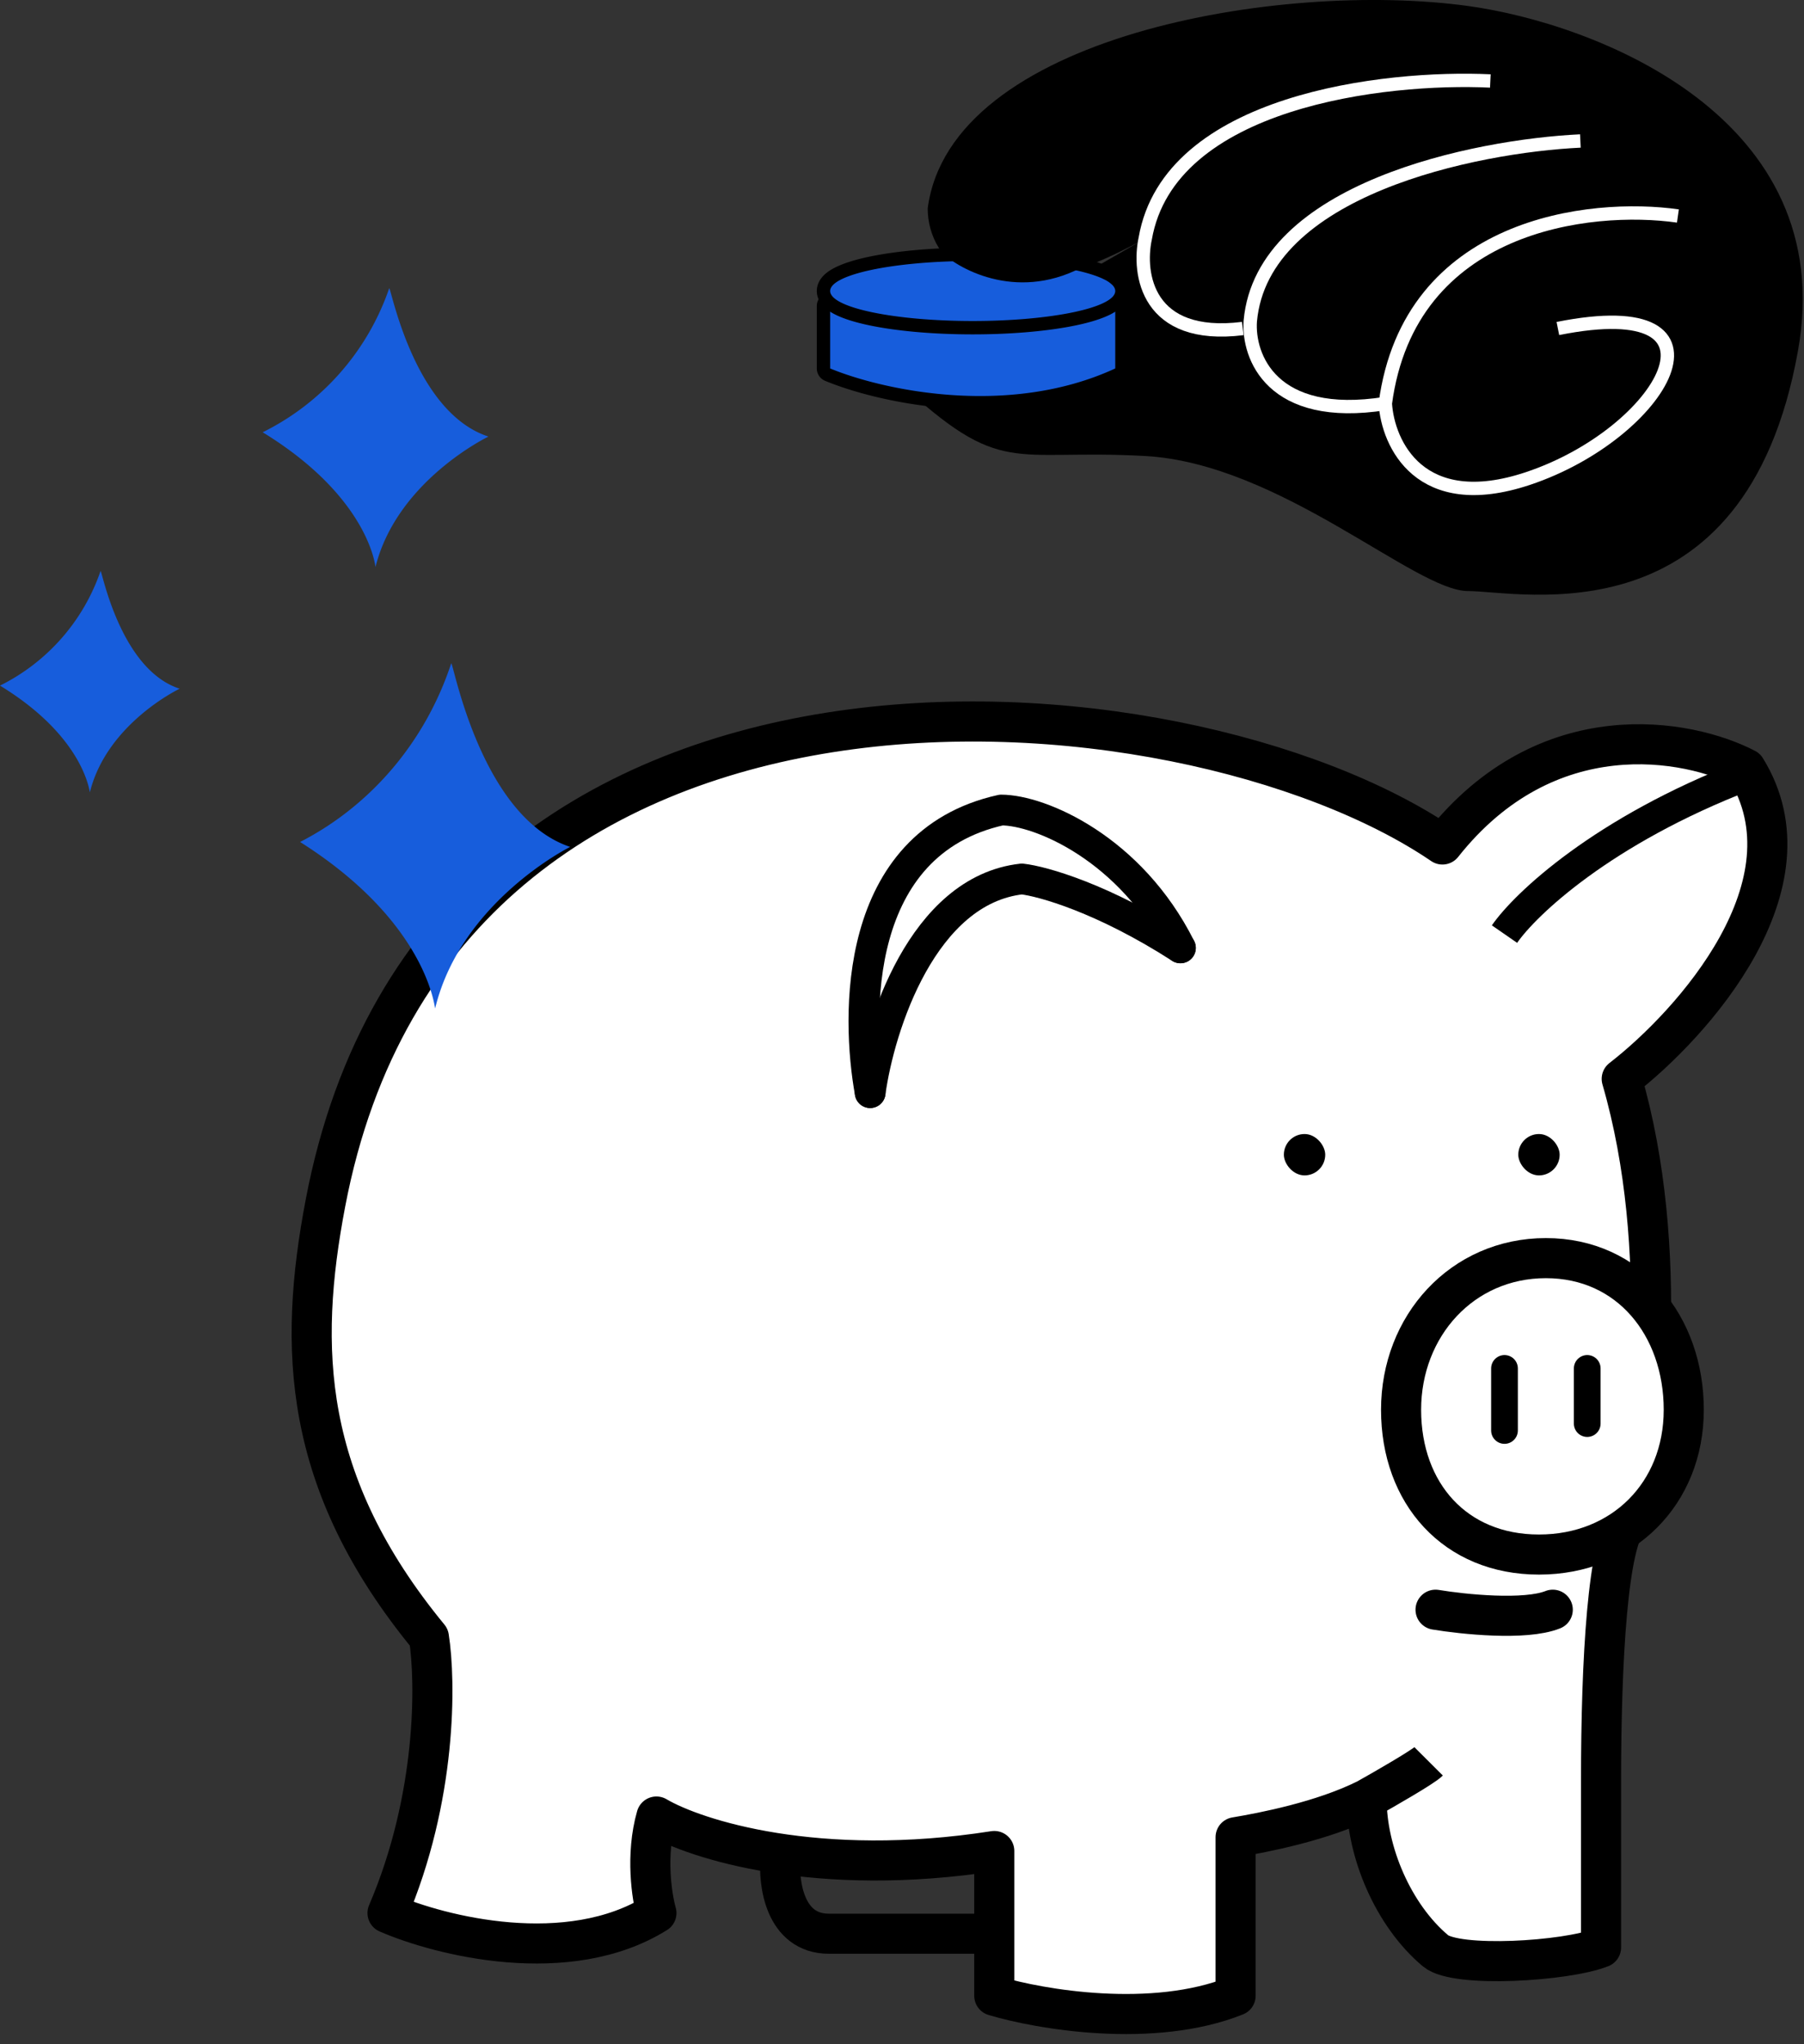 <svg xmlns="http://www.w3.org/2000/svg" width="135" height="153" fill="none" viewBox="0 0 135 153"
    class="z-10 mx-auto shrink-0 -mb-6 h-[80px] sm:-mb-8 sm:h-[100px] lg:-mb-20 lg:h-[150px]">
    <rect x="0" y="0" width="135" height="153" fill="#333333" stroke="none"/>
    <path fill="#000"
        d="M69.422 15.605C71.107 2.692 95.81-1.48 109.844.446c9.544 1.31 27.847 8.31 24.703 25.825-3.93 21.896-20.773 17.966-24.703 17.966-3.93 0-14.035-9.544-24.14-10.106-10.106-.561-10.667 1.684-18.527-5.614L85.703 17.85c-12.126 6.737-16.28 1.684-16.28-2.245Z"></path>
    <path stroke="#fff"
        d="M111.528 6.06c-7.86-.373-24.028 1.46-25.825 11.79-.561 2.62.112 7.636 7.299 6.738"></path>
    <path stroke="#fff"
        d="M118.266 10.552c-7.86.374-23.804 3.593-24.702 13.474-.187 2.62 1.572 7.523 10.105 6.175"></path>
    <path stroke="#fff"
        d="M125.564 16.166c-6.55-.936-20.099.561-21.895 14.035.187 2.995 2.582 8.31 10.667 5.615 10.105-3.369 16.281-14.036 2.246-11.229"></path>
    <path fill="#175DDC" stroke="#000" stroke-linejoin="round"
        d="M61.624 27.576a.5.5 0 0 0 .308.462c1.921.8 5.287 1.747 9.196 2.023 3.91.276 8.398-.116 12.54-2.031a.5.5 0 0 0 .29-.454v-4.673a.5.5 0 0 0-.756-.43c-2.477 1.473-10.255 3.655-20.914-.042a.5.5 0 0 0-.664.472v4.673Z"></path>
    <path fill="#175DDC" stroke="#000"
        d="M72.79 24.526c2.97 0 5.673-.253 7.647-.668.982-.207 1.81-.46 2.405-.756.297-.148.561-.318.758-.52.198-.205.358-.474.358-.802 0-.327-.16-.597-.358-.8a2.782 2.782 0 0 0-.758-.521c-.594-.296-1.423-.549-2.405-.756-1.974-.415-4.677-.668-7.646-.668-2.97 0-5.672.253-7.646.668-.982.207-1.81.46-2.405.756-.297.147-.561.318-.758.52-.198.204-.358.474-.358.801 0 .328.16.597.358.801.197.203.46.373.758.521.594.296 1.423.549 2.405.756 1.974.415 4.677.668 7.646.668Z"></path>
    <path fill="#000" d="M70.546 18.974c1.684 1.497 6.288 3.705 11.228.561l-11.228-.561Z"></path>
    <path fill="#fff"
        d="M24.356 90.036c8.551-44.89 64.152-40.074 83.587-26.83 7.843-9.907 18.403-7.912 22.703-5.676 5.366 8.668-3.956 19.09-9.287 23.218 3.715 12.796 1.891 27.347.516 33.022-1.548 1.548-2.064 10.32-2.064 19.607v12.383c-2.58 1.032-10.836 1.548-12.384.248-3.176-2.668-5.159-7.396-5.159-11.351-3.303 1.651-7.74 2.504-9.804 2.848v11.867c-6.191 2.477-14.619 1.032-18.059 0v-10.835c-13.208 2.064-22.358-.86-25.282-2.58-.826 2.889-.344 6.02 0 7.223-6.604 4.128-16.167 1.72-20.123 0 3.715-8.668 3.612-17.37 3.096-20.638-9.494-11.558-9.804-21.671-7.74-32.506Z"></path>
    <path stroke="#000" stroke-linejoin="round" stroke-width="3"
        d="M102.268 134.657c-3.303 1.651-7.74 2.504-9.804 2.848v11.867c-6.191 2.477-14.619 1.032-18.059 0v-10.835c-13.208 2.064-22.358-.86-25.282-2.58-.826 2.889-.344 6.02 0 7.223-6.604 4.128-16.167 1.72-20.123 0 3.715-8.668 3.612-17.37 3.096-20.638-9.494-11.558-9.804-21.671-7.74-32.506 8.551-44.89 64.152-40.074 83.587-26.83 7.843-9.907 18.403-7.912 22.703-5.676 5.366 8.668-3.956 19.09-9.287 23.218 3.715 12.796 1.891 27.347.516 33.022-1.548 1.548-2.064 10.32-2.064 19.607v12.383c-2.58 1.032-10.836 1.548-12.384.248-3.176-2.668-5.159-7.396-5.159-11.351Zm0 0c1.375-.771 4.231-2.415 4.643-2.828"></path>
    <path fill="#fff" stroke="#000" stroke-linejoin="round" stroke-width="3"
        d="M126.002 105.515c0 6.269-4.566 10.835-10.835 10.835-6.269 0-10.319-4.566-10.319-10.835 0-6.27 4.566-11.351 10.835-11.351 6.269 0 10.319 5.082 10.319 11.351Z"></path>
    <path stroke="#000" stroke-linecap="round" stroke-linejoin="round" stroke-width="2"
        d="M112.587 102.419v4.644M118.778 102.419v4.128"></path>
    <rect width="3.096" height="3.096" x="96.076" y="84.876" fill="#000" rx="1.548"></rect>
    <rect width="3.096" height="3.096" x="113.619" y="84.876" fill="#000" rx="1.548"></rect>
    <path stroke="#000" stroke-linecap="round" stroke-linejoin="round" stroke-width="3"
        d="M107.428 120.478c2.064.344 6.707.826 8.771 0"></path>
    <path stroke="#000" stroke-linejoin="round" stroke-width="2.3"
        d="M112.587 69.913c1.548-2.236 7.327-7.74 18.059-11.867"></path>
    <path stroke="#000" stroke-linecap="round" stroke-linejoin="round" stroke-width="2.3"
        d="M65.118 81.78c-1.032-5.675-1.34-18.677 9.804-21.154 2.924 0 9.7 2.89 13.415 10.32"></path>
    <path stroke="#000" stroke-linecap="round" stroke-linejoin="round" stroke-width="2.3"
        d="M65.117 81.78c.688-4.987 3.922-15.17 11.352-15.995 1.547.172 6.088 1.445 11.867 5.16"></path>
    <path stroke="#000" stroke-linejoin="round" stroke-width="3"
        d="M58.41 139.053c-.172 1.892.31 5.675 3.612 5.675h12.383"></path>
    <path fill="#175DDC"
        d="M19.658 32.353a18.845 18.845 0 0 0 9.464-10.768c.104-.284 1.781 9.252 7.432 11.09 0 0-6.838 3.278-8.457 9.768.006.09-.387-5.155-8.439-10.09ZM22.457 63.017c5.324-2.732 9.388-7.535 11.305-13.36.122-.349 2.119 11.457 8.906 13.729 0 0-8.165 4.058-10.105 12.088-.029.106-.497-6.38-10.106-12.457ZM0 51.314a15.013 15.013 0 0 0 7.522-8.568c.078-.232 1.413 7.342 5.923 8.8 0 0-5.432 2.58-6.716 7.742-.032.084-.342-4.077-6.729-7.974Z"></path>
</svg>
